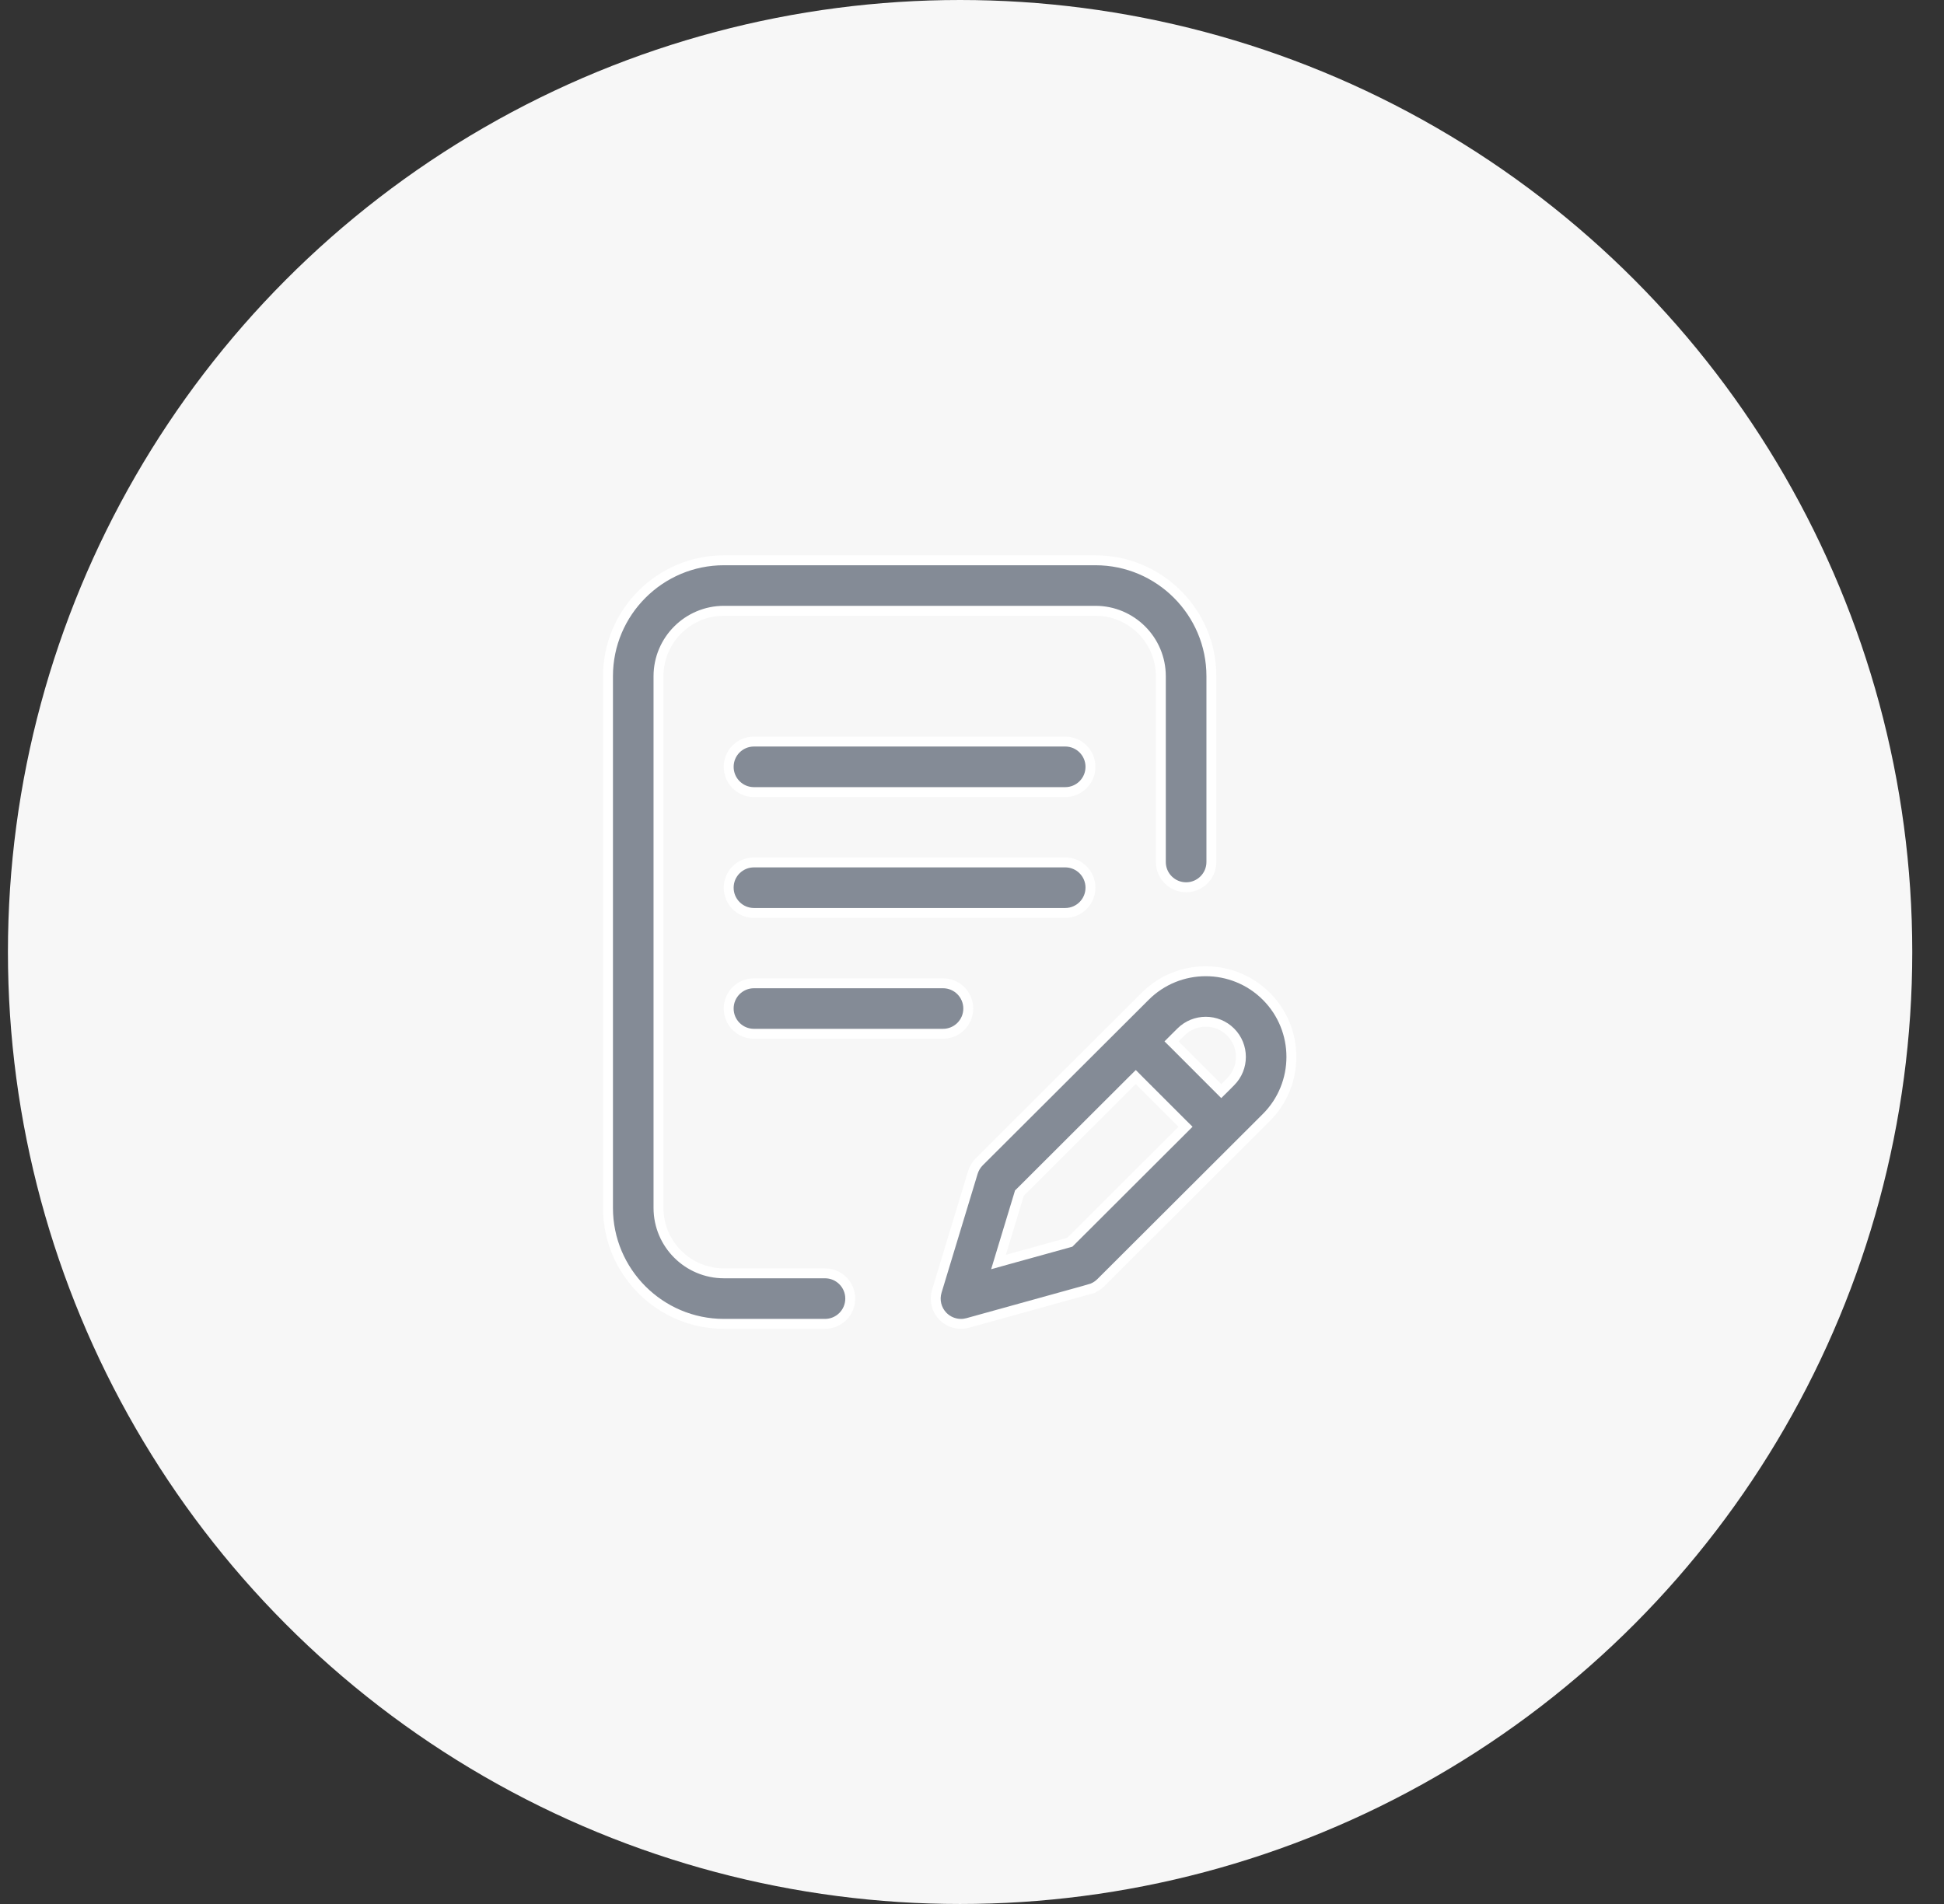 <svg width="49" height="48" viewBox="0 0 49 48" fill="none" xmlns="http://www.w3.org/2000/svg">
<rect x="0" y="0" width="49" height="48" fill="#333333" stroke="none"/>
<circle cx="24.2" cy="24" r="24" fill="#F7F7F7"/>
<path d="M26.85 21.742C27.201 21.742 27.486 22.027 27.486 22.379C27.486 22.73 27.201 23.016 26.85 23.016H19.004C18.652 23.016 18.367 22.73 18.367 22.379C18.367 22.027 18.652 21.742 19.004 21.742H26.85Z" fill="#848B96" stroke="white" stroke-width="0.25"/>
<path d="M18.367 25.426C18.367 25.074 18.652 24.789 19.004 24.789H23.769C24.121 24.789 24.406 25.074 24.406 25.426C24.406 25.777 24.121 26.062 23.769 26.062H19.004C18.652 26.062 18.367 25.777 18.367 25.426Z" fill="#848B96" stroke="white" stroke-width="0.25"/>
<path d="M18.247 32.101H20.794C21.146 32.101 21.431 32.386 21.431 32.738C21.431 33.09 21.146 33.375 20.794 33.375H18.247C16.636 33.375 15.325 32.064 15.325 30.453V17.047C15.325 15.436 16.636 14.125 18.247 14.125H27.612C29.223 14.125 30.534 15.436 30.534 17.047V21.731C30.534 22.083 30.248 22.368 29.897 22.368C29.545 22.368 29.26 22.083 29.26 21.731V17.047C29.26 16.138 28.521 15.398 27.612 15.398H18.247C17.338 15.398 16.598 16.138 16.598 17.047V30.453C16.598 31.362 17.338 32.101 18.247 32.101Z" fill="#848B96" stroke="white" stroke-width="0.25"/>
<path d="M28.865 25.117L28.865 25.117C29.706 24.275 31.077 24.275 31.919 25.117C32.761 25.959 32.761 27.33 31.919 28.172C31.919 28.172 31.919 28.172 31.919 28.172L27.746 32.337L27.746 32.337C27.668 32.415 27.572 32.471 27.466 32.5L27.5 32.621L27.466 32.5L24.392 33.352L24.392 33.352C24.336 33.367 24.279 33.375 24.222 33.375C24.053 33.375 23.887 33.307 23.766 33.183C23.604 33.017 23.545 32.776 23.613 32.553L24.523 29.555C24.523 29.555 24.523 29.555 24.523 29.555C24.554 29.455 24.609 29.363 24.683 29.289L28.865 25.117ZM26.933 31.327L26.965 31.318L26.988 31.295L29.793 28.495L29.882 28.406L29.793 28.318L28.716 27.241L28.628 27.152L28.539 27.24L25.718 30.056L25.695 30.078L25.686 30.108L25.234 31.598L25.168 31.816L25.387 31.755L26.933 31.327ZM31.019 27.271L31.019 27.271C31.365 26.926 31.364 26.363 31.019 26.018C30.673 25.672 30.111 25.672 29.765 26.018L29.618 26.164L29.529 26.253L29.618 26.341L30.695 27.419L30.783 27.507L30.872 27.419L31.019 27.271Z" fill="#848B96" stroke="white" stroke-width="0.25"/>
<path d="M19.004 18.695H26.85C27.201 18.695 27.486 18.98 27.486 19.332C27.486 19.684 27.201 19.969 26.85 19.969H19.004C18.652 19.969 18.367 19.684 18.367 19.332C18.367 18.98 18.652 18.695 19.004 18.695Z" fill="#848B96" stroke="white" stroke-width="0.25"/>
</svg>
